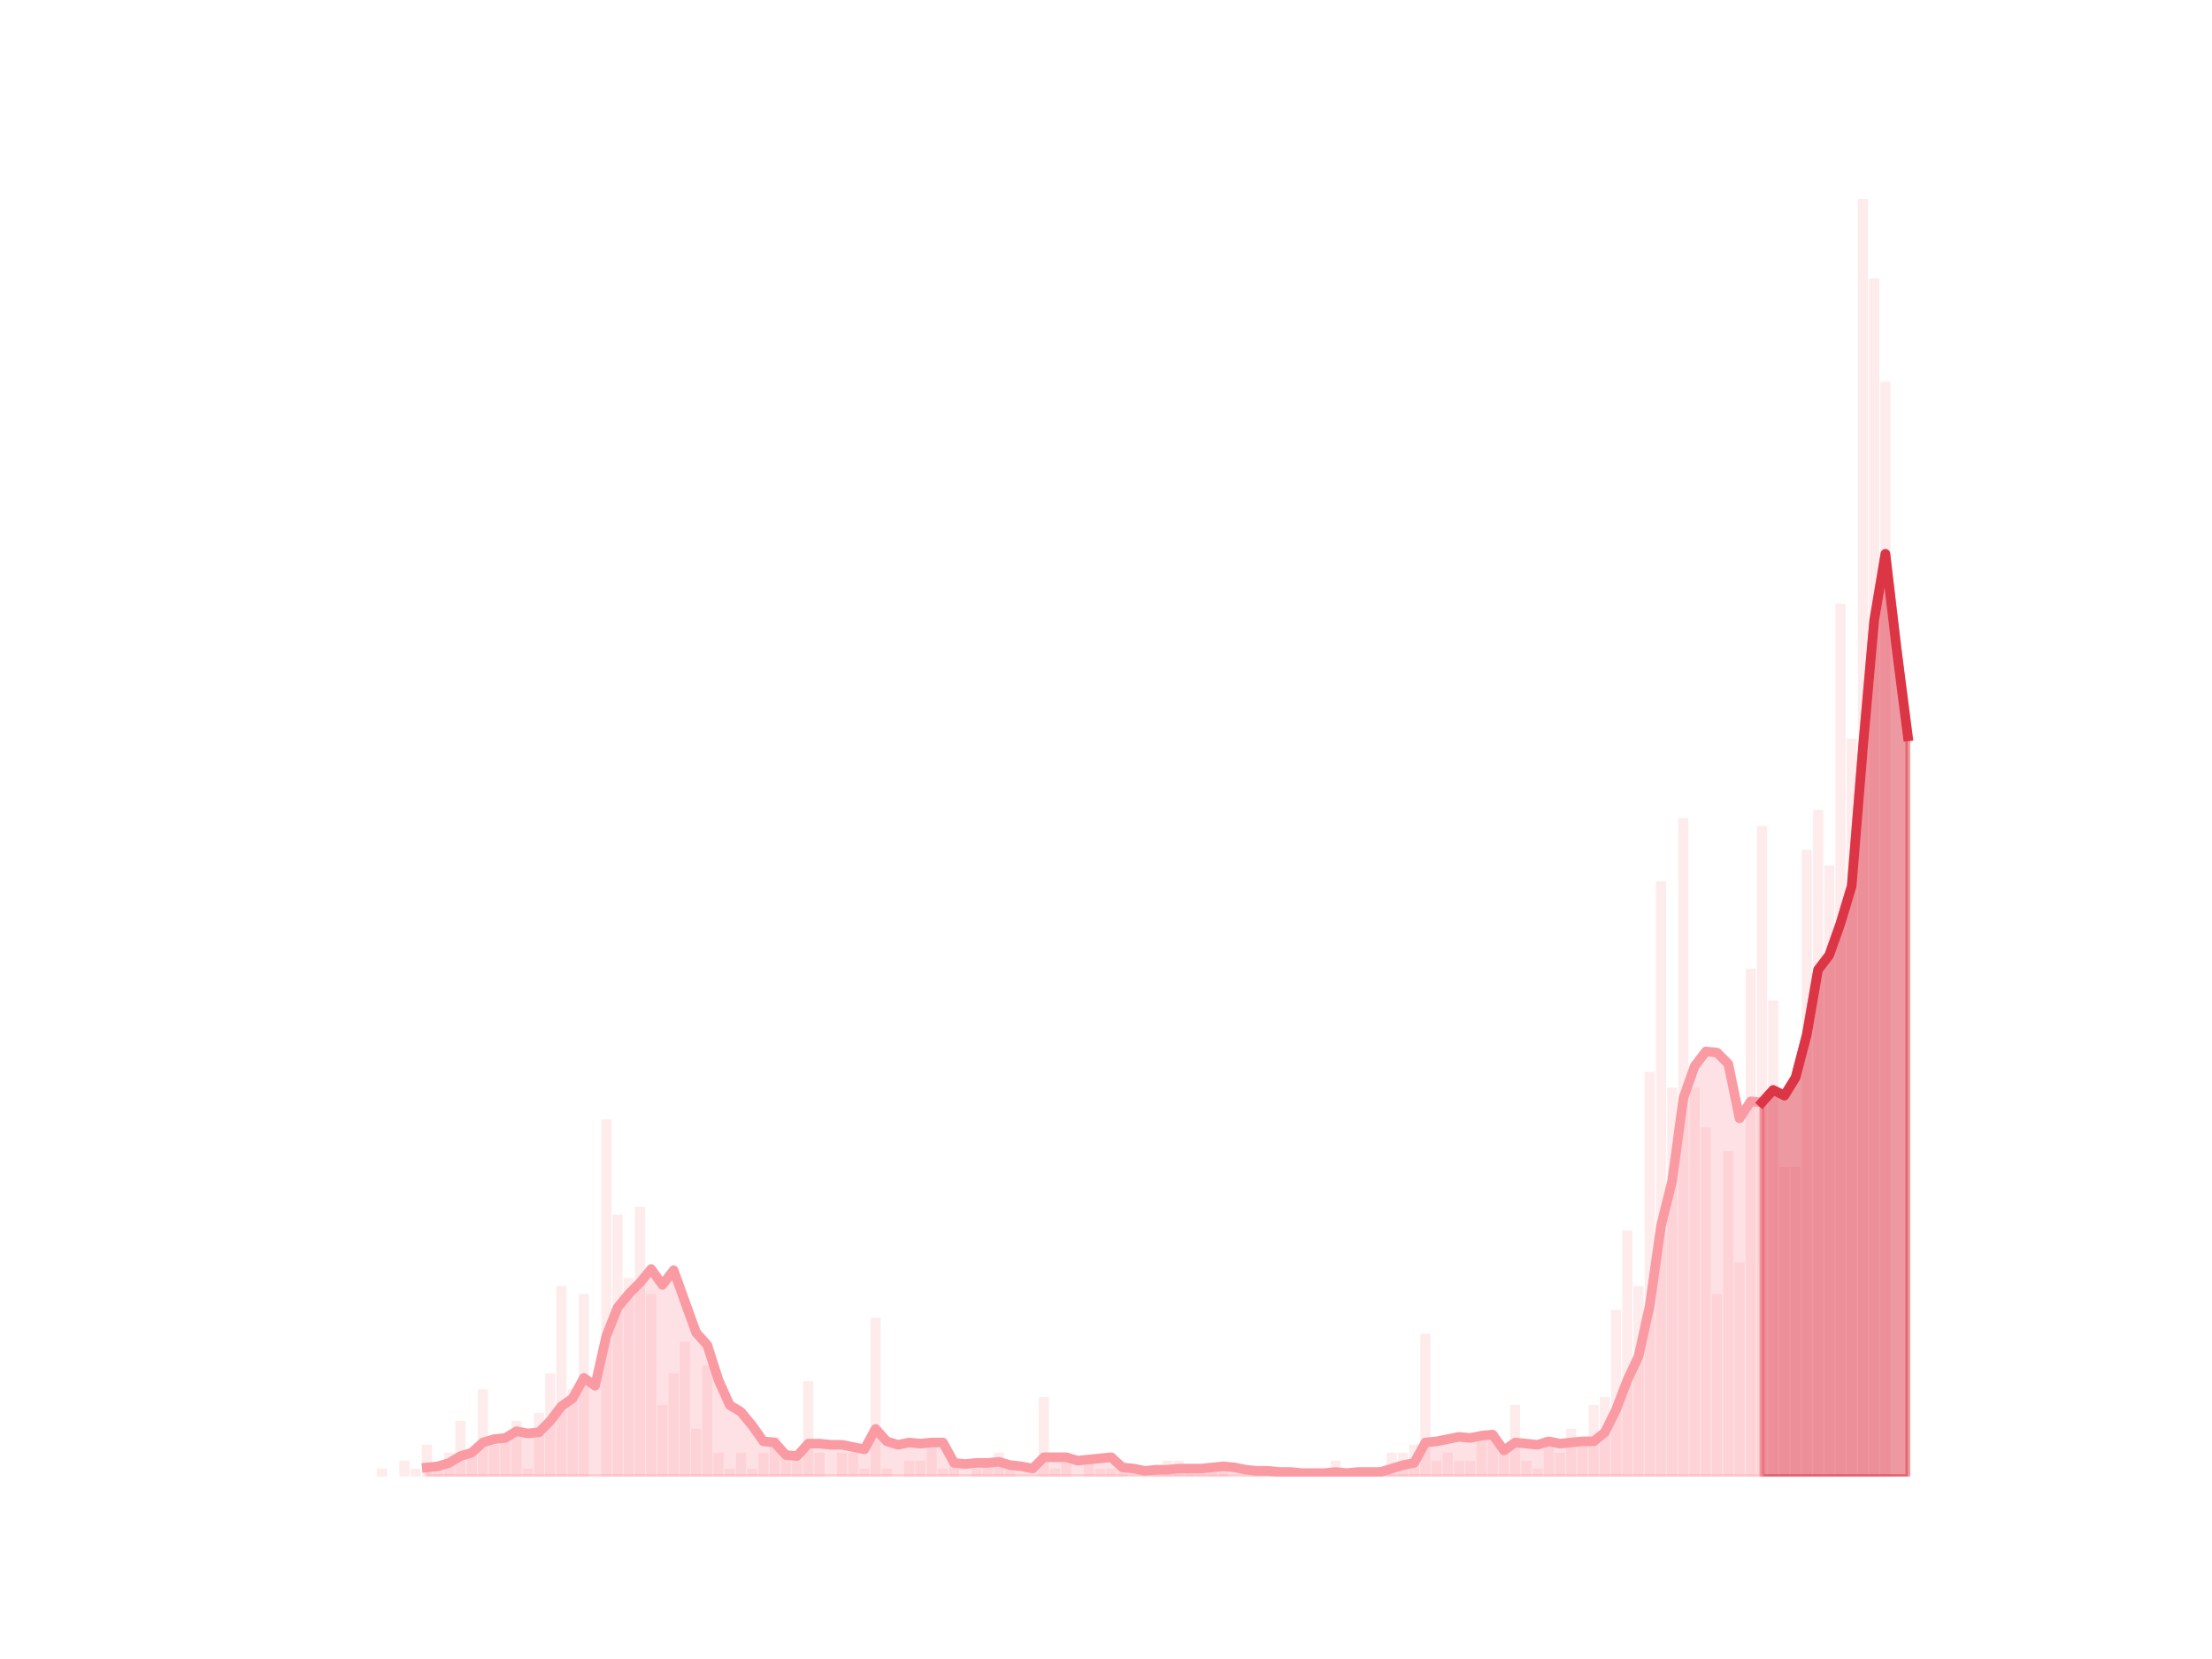 <?xml version="1.0" encoding="utf-8" standalone="no"?>
<!DOCTYPE svg PUBLIC "-//W3C//DTD SVG 1.1//EN"
  "http://www.w3.org/Graphics/SVG/1.1/DTD/svg11.dtd">
<svg height="345.6pt" version="1.1" viewBox="0 0 460.8 345.6" width="460.8pt" xmlns="http://www.w3.org/2000/svg" xmlns:xlink="http://www.w3.org/1999/xlink">
 <defs>
  <style type="text/css">*{stroke-linecap:butt;stroke-linejoin:round;}</style>
 </defs>
 <g id="figure_1">
  <g id="patch_1">
   <path d="M 0 345.6 
L 460.8 345.6 
L 460.8 0 
L 0 0 
z
" style="fill:none;"/>
  </g>
  <g id="axes_1">
   <g id="patch_2">
    <path clip-path="url(#pac0fb1676e)" d="M 73.833 307.584 
L 75.936 307.584 
L 75.936 307.584 
L 73.833 307.584 
z
" style="fill:#fa9ba4;opacity:0.2;"/>
   </g>
   <g id="patch_3">
    <path clip-path="url(#pac0fb1676e)" d="M 76.17 307.584 
L 78.274 307.584 
L 78.274 307.584 
L 76.17 307.584 
z
" style="fill:#fa9ba4;opacity:0.2;"/>
   </g>
   <g id="patch_4">
    <path clip-path="url(#pac0fb1676e)" d="M 78.507 307.584 
L 80.611 307.584 
L 80.611 305.931 
L 78.507 305.931 
z
" style="fill:#fa9ba4;opacity:0.2;"/>
   </g>
   <g id="patch_5">
    <path clip-path="url(#pac0fb1676e)" d="M 80.845 307.584 
L 82.948 307.584 
L 82.948 307.584 
L 80.845 307.584 
z
" style="fill:#fa9ba4;opacity:0.2;"/>
   </g>
   <g id="patch_6">
    <path clip-path="url(#pac0fb1676e)" d="M 83.182 307.584 
L 85.286 307.584 
L 85.286 304.278 
L 83.182 304.278 
z
" style="fill:#fa9ba4;opacity:0.2;"/>
   </g>
   <g id="patch_7">
    <path clip-path="url(#pac0fb1676e)" d="M 85.519 307.584 
L 87.623 307.584 
L 87.623 305.931 
L 85.519 305.931 
z
" style="fill:#fa9ba4;opacity:0.2;"/>
   </g>
   <g id="patch_8">
    <path clip-path="url(#pac0fb1676e)" d="M 87.857 307.584 
L 89.96 307.584 
L 89.96 300.973 
L 87.857 300.973 
z
" style="fill:#fa9ba4;opacity:0.2;"/>
   </g>
   <g id="patch_9">
    <path clip-path="url(#pac0fb1676e)" d="M 90.194 307.584 
L 92.298 307.584 
L 92.298 305.931 
L 90.194 305.931 
z
" style="fill:#fa9ba4;opacity:0.2;"/>
   </g>
   <g id="patch_10">
    <path clip-path="url(#pac0fb1676e)" d="M 92.531 307.584 
L 94.635 307.584 
L 94.635 302.625 
L 92.531 302.625 
z
" style="fill:#fa9ba4;opacity:0.2;"/>
   </g>
   <g id="patch_11">
    <path clip-path="url(#pac0fb1676e)" d="M 94.869 307.584 
L 96.972 307.584 
L 96.972 296.014 
L 94.869 296.014 
z
" style="fill:#fa9ba4;opacity:0.2;"/>
   </g>
   <g id="patch_12">
    <path clip-path="url(#pac0fb1676e)" d="M 97.206 307.584 
L 99.31 307.584 
L 99.31 302.625 
L 97.206 302.625 
z
" style="fill:#fa9ba4;opacity:0.2;"/>
   </g>
   <g id="patch_13">
    <path clip-path="url(#pac0fb1676e)" d="M 99.543 307.584 
L 101.647 307.584 
L 101.647 289.402 
L 99.543 289.402 
z
" style="fill:#fa9ba4;opacity:0.2;"/>
   </g>
   <g id="patch_14">
    <path clip-path="url(#pac0fb1676e)" d="M 101.881 307.584 
L 103.984 307.584 
L 103.984 300.973 
L 101.881 300.973 
z
" style="fill:#fa9ba4;opacity:0.2;"/>
   </g>
   <g id="patch_15">
    <path clip-path="url(#pac0fb1676e)" d="M 104.218 307.584 
L 106.322 307.584 
L 106.322 299.32 
L 104.218 299.32 
z
" style="fill:#fa9ba4;opacity:0.2;"/>
   </g>
   <g id="patch_16">
    <path clip-path="url(#pac0fb1676e)" d="M 106.555 307.584 
L 108.659 307.584 
L 108.659 296.014 
L 106.555 296.014 
z
" style="fill:#fa9ba4;opacity:0.2;"/>
   </g>
   <g id="patch_17">
    <path clip-path="url(#pac0fb1676e)" d="M 108.893 307.584 
L 110.996 307.584 
L 110.996 305.931 
L 108.893 305.931 
z
" style="fill:#fa9ba4;opacity:0.2;"/>
   </g>
   <g id="patch_18">
    <path clip-path="url(#pac0fb1676e)" d="M 111.23 307.584 
L 113.334 307.584 
L 113.334 294.361 
L 111.23 294.361 
z
" style="fill:#fa9ba4;opacity:0.2;"/>
   </g>
   <g id="patch_19">
    <path clip-path="url(#pac0fb1676e)" d="M 113.567 307.584 
L 115.671 307.584 
L 115.671 286.097 
L 113.567 286.097 
z
" style="fill:#fa9ba4;opacity:0.2;"/>
   </g>
   <g id="patch_20">
    <path clip-path="url(#pac0fb1676e)" d="M 115.905 307.584 
L 118.008 307.584 
L 118.008 267.915 
L 115.905 267.915 
z
" style="fill:#fa9ba4;opacity:0.2;"/>
   </g>
   <g id="patch_21">
    <path clip-path="url(#pac0fb1676e)" d="M 118.242 307.584 
L 120.346 307.584 
L 120.346 289.402 
L 118.242 289.402 
z
" style="fill:#fa9ba4;opacity:0.2;"/>
   </g>
   <g id="patch_22">
    <path clip-path="url(#pac0fb1676e)" d="M 120.579 307.584 
L 122.683 307.584 
L 122.683 269.568 
L 120.579 269.568 
z
" style="fill:#fa9ba4;opacity:0.2;"/>
   </g>
   <g id="patch_23">
    <path clip-path="url(#pac0fb1676e)" d="M 122.917 307.584 
L 125.02 307.584 
L 125.02 307.584 
L 122.917 307.584 
z
" style="fill:#fa9ba4;opacity:0.2;"/>
   </g>
   <g id="patch_24">
    <path clip-path="url(#pac0fb1676e)" d="M 125.254 307.584 
L 127.357 307.584 
L 127.357 233.205 
L 125.254 233.205 
z
" style="fill:#fa9ba4;opacity:0.2;"/>
   </g>
   <g id="patch_25">
    <path clip-path="url(#pac0fb1676e)" d="M 127.591 307.584 
L 129.695 307.584 
L 129.695 253.039 
L 127.591 253.039 
z
" style="fill:#fa9ba4;opacity:0.2;"/>
   </g>
   <g id="patch_26">
    <path clip-path="url(#pac0fb1676e)" d="M 129.929 307.584 
L 132.032 307.584 
L 132.032 266.262 
L 129.929 266.262 
z
" style="fill:#fa9ba4;opacity:0.2;"/>
   </g>
   <g id="patch_27">
    <path clip-path="url(#pac0fb1676e)" d="M 132.266 307.584 
L 134.369 307.584 
L 134.369 251.386 
L 132.266 251.386 
z
" style="fill:#fa9ba4;opacity:0.2;"/>
   </g>
   <g id="patch_28">
    <path clip-path="url(#pac0fb1676e)" d="M 134.603 307.584 
L 136.707 307.584 
L 136.707 269.568 
L 134.603 269.568 
z
" style="fill:#fa9ba4;opacity:0.2;"/>
   </g>
   <g id="patch_29">
    <path clip-path="url(#pac0fb1676e)" d="M 136.941 307.584 
L 139.044 307.584 
L 139.044 292.708 
L 136.941 292.708 
z
" style="fill:#fa9ba4;opacity:0.2;"/>
   </g>
   <g id="patch_30">
    <path clip-path="url(#pac0fb1676e)" d="M 139.278 307.584 
L 141.381 307.584 
L 141.381 286.097 
L 139.278 286.097 
z
" style="fill:#fa9ba4;opacity:0.2;"/>
   </g>
   <g id="patch_31">
    <path clip-path="url(#pac0fb1676e)" d="M 141.615 307.584 
L 143.719 307.584 
L 143.719 279.485 
L 141.615 279.485 
z
" style="fill:#fa9ba4;opacity:0.2;"/>
   </g>
   <g id="patch_32">
    <path clip-path="url(#pac0fb1676e)" d="M 143.952 307.584 
L 146.056 307.584 
L 146.056 297.667 
L 143.952 297.667 
z
" style="fill:#fa9ba4;opacity:0.2;"/>
   </g>
   <g id="patch_33">
    <path clip-path="url(#pac0fb1676e)" d="M 146.29 307.584 
L 148.393 307.584 
L 148.393 284.444 
L 146.29 284.444 
z
" style="fill:#fa9ba4;opacity:0.2;"/>
   </g>
   <g id="patch_34">
    <path clip-path="url(#pac0fb1676e)" d="M 148.627 307.584 
L 150.731 307.584 
L 150.731 302.625 
L 148.627 302.625 
z
" style="fill:#fa9ba4;opacity:0.2;"/>
   </g>
   <g id="patch_35">
    <path clip-path="url(#pac0fb1676e)" d="M 150.964 307.584 
L 153.068 307.584 
L 153.068 305.931 
L 150.964 305.931 
z
" style="fill:#fa9ba4;opacity:0.2;"/>
   </g>
   <g id="patch_36">
    <path clip-path="url(#pac0fb1676e)" d="M 153.302 307.584 
L 155.405 307.584 
L 155.405 302.625 
L 153.302 302.625 
z
" style="fill:#fa9ba4;opacity:0.2;"/>
   </g>
   <g id="patch_37">
    <path clip-path="url(#pac0fb1676e)" d="M 155.639 307.584 
L 157.743 307.584 
L 157.743 305.931 
L 155.639 305.931 
z
" style="fill:#fa9ba4;opacity:0.2;"/>
   </g>
   <g id="patch_38">
    <path clip-path="url(#pac0fb1676e)" d="M 157.976 307.584 
L 160.08 307.584 
L 160.08 302.625 
L 157.976 302.625 
z
" style="fill:#fa9ba4;opacity:0.2;"/>
   </g>
   <g id="patch_39">
    <path clip-path="url(#pac0fb1676e)" d="M 160.314 307.584 
L 162.417 307.584 
L 162.417 299.32 
L 160.314 299.32 
z
" style="fill:#fa9ba4;opacity:0.2;"/>
   </g>
   <g id="patch_40">
    <path clip-path="url(#pac0fb1676e)" d="M 162.651 307.584 
L 164.755 307.584 
L 164.755 302.625 
L 162.651 302.625 
z
" style="fill:#fa9ba4;opacity:0.2;"/>
   </g>
   <g id="patch_41">
    <path clip-path="url(#pac0fb1676e)" d="M 164.988 307.584 
L 167.092 307.584 
L 167.092 304.278 
L 164.988 304.278 
z
" style="fill:#fa9ba4;opacity:0.2;"/>
   </g>
   <g id="patch_42">
    <path clip-path="url(#pac0fb1676e)" d="M 167.326 307.584 
L 169.429 307.584 
L 169.429 287.75 
L 167.326 287.75 
z
" style="fill:#fa9ba4;opacity:0.2;"/>
   </g>
   <g id="patch_43">
    <path clip-path="url(#pac0fb1676e)" d="M 169.663 307.584 
L 171.767 307.584 
L 171.767 302.625 
L 169.663 302.625 
z
" style="fill:#fa9ba4;opacity:0.2;"/>
   </g>
   <g id="patch_44">
    <path clip-path="url(#pac0fb1676e)" d="M 172 307.584 
L 174.104 307.584 
L 174.104 307.584 
L 172 307.584 
z
" style="fill:#fa9ba4;opacity:0.2;"/>
   </g>
   <g id="patch_45">
    <path clip-path="url(#pac0fb1676e)" d="M 174.338 307.584 
L 176.441 307.584 
L 176.441 302.625 
L 174.338 302.625 
z
" style="fill:#fa9ba4;opacity:0.2;"/>
   </g>
   <g id="patch_46">
    <path clip-path="url(#pac0fb1676e)" d="M 176.675 307.584 
L 178.779 307.584 
L 178.779 302.625 
L 176.675 302.625 
z
" style="fill:#fa9ba4;opacity:0.2;"/>
   </g>
   <g id="patch_47">
    <path clip-path="url(#pac0fb1676e)" d="M 179.012 307.584 
L 181.116 307.584 
L 181.116 305.931 
L 179.012 305.931 
z
" style="fill:#fa9ba4;opacity:0.2;"/>
   </g>
   <g id="patch_48">
    <path clip-path="url(#pac0fb1676e)" d="M 181.35 307.584 
L 183.453 307.584 
L 183.453 274.527 
L 181.35 274.527 
z
" style="fill:#fa9ba4;opacity:0.2;"/>
   </g>
   <g id="patch_49">
    <path clip-path="url(#pac0fb1676e)" d="M 183.687 307.584 
L 185.791 307.584 
L 185.791 305.931 
L 183.687 305.931 
z
" style="fill:#fa9ba4;opacity:0.2;"/>
   </g>
   <g id="patch_50">
    <path clip-path="url(#pac0fb1676e)" d="M 186.024 307.584 
L 188.128 307.584 
L 188.128 307.584 
L 186.024 307.584 
z
" style="fill:#fa9ba4;opacity:0.2;"/>
   </g>
   <g id="patch_51">
    <path clip-path="url(#pac0fb1676e)" d="M 188.362 307.584 
L 190.465 307.584 
L 190.465 304.278 
L 188.362 304.278 
z
" style="fill:#fa9ba4;opacity:0.2;"/>
   </g>
   <g id="patch_52">
    <path clip-path="url(#pac0fb1676e)" d="M 190.699 307.584 
L 192.803 307.584 
L 192.803 304.278 
L 190.699 304.278 
z
" style="fill:#fa9ba4;opacity:0.2;"/>
   </g>
   <g id="patch_53">
    <path clip-path="url(#pac0fb1676e)" d="M 193.036 307.584 
L 195.14 307.584 
L 195.14 300.973 
L 193.036 300.973 
z
" style="fill:#fa9ba4;opacity:0.2;"/>
   </g>
   <g id="patch_54">
    <path clip-path="url(#pac0fb1676e)" d="M 195.374 307.584 
L 197.477 307.584 
L 197.477 305.931 
L 195.374 305.931 
z
" style="fill:#fa9ba4;opacity:0.2;"/>
   </g>
   <g id="patch_55">
    <path clip-path="url(#pac0fb1676e)" d="M 197.711 307.584 
L 199.815 307.584 
L 199.815 304.278 
L 197.711 304.278 
z
" style="fill:#fa9ba4;opacity:0.2;"/>
   </g>
   <g id="patch_56">
    <path clip-path="url(#pac0fb1676e)" d="M 200.048 307.584 
L 202.152 307.584 
L 202.152 307.584 
L 200.048 307.584 
z
" style="fill:#fa9ba4;opacity:0.2;"/>
   </g>
   <g id="patch_57">
    <path clip-path="url(#pac0fb1676e)" d="M 202.386 307.584 
L 204.489 307.584 
L 204.489 305.931 
L 202.386 305.931 
z
" style="fill:#fa9ba4;opacity:0.2;"/>
   </g>
   <g id="patch_58">
    <path clip-path="url(#pac0fb1676e)" d="M 204.723 307.584 
L 206.827 307.584 
L 206.827 304.278 
L 204.723 304.278 
z
" style="fill:#fa9ba4;opacity:0.2;"/>
   </g>
   <g id="patch_59">
    <path clip-path="url(#pac0fb1676e)" d="M 207.06 307.584 
L 209.164 307.584 
L 209.164 302.625 
L 207.06 302.625 
z
" style="fill:#fa9ba4;opacity:0.2;"/>
   </g>
   <g id="patch_60">
    <path clip-path="url(#pac0fb1676e)" d="M 209.398 307.584 
L 211.501 307.584 
L 211.501 305.931 
L 209.398 305.931 
z
" style="fill:#fa9ba4;opacity:0.2;"/>
   </g>
   <g id="patch_61">
    <path clip-path="url(#pac0fb1676e)" d="M 211.735 307.584 
L 213.839 307.584 
L 213.839 307.584 
L 211.735 307.584 
z
" style="fill:#fa9ba4;opacity:0.2;"/>
   </g>
   <g id="patch_62">
    <path clip-path="url(#pac0fb1676e)" d="M 214.072 307.584 
L 216.176 307.584 
L 216.176 307.584 
L 214.072 307.584 
z
" style="fill:#fa9ba4;opacity:0.2;"/>
   </g>
   <g id="patch_63">
    <path clip-path="url(#pac0fb1676e)" d="M 216.41 307.584 
L 218.513 307.584 
L 218.513 291.055 
L 216.41 291.055 
z
" style="fill:#fa9ba4;opacity:0.2;"/>
   </g>
   <g id="patch_64">
    <path clip-path="url(#pac0fb1676e)" d="M 218.747 307.584 
L 220.851 307.584 
L 220.851 305.931 
L 218.747 305.931 
z
" style="fill:#fa9ba4;opacity:0.2;"/>
   </g>
   <g id="patch_65">
    <path clip-path="url(#pac0fb1676e)" d="M 221.084 307.584 
L 223.188 307.584 
L 223.188 304.278 
L 221.084 304.278 
z
" style="fill:#fa9ba4;opacity:0.2;"/>
   </g>
   <g id="patch_66">
    <path clip-path="url(#pac0fb1676e)" d="M 223.422 307.584 
L 225.525 307.584 
L 225.525 307.584 
L 223.422 307.584 
z
" style="fill:#fa9ba4;opacity:0.2;"/>
   </g>
   <g id="patch_67">
    <path clip-path="url(#pac0fb1676e)" d="M 225.759 307.584 
L 227.862 307.584 
L 227.862 304.278 
L 225.759 304.278 
z
" style="fill:#fa9ba4;opacity:0.2;"/>
   </g>
   <g id="patch_68">
    <path clip-path="url(#pac0fb1676e)" d="M 228.096 307.584 
L 230.2 307.584 
L 230.2 305.931 
L 228.096 305.931 
z
" style="fill:#fa9ba4;opacity:0.2;"/>
   </g>
   <g id="patch_69">
    <path clip-path="url(#pac0fb1676e)" d="M 230.434 307.584 
L 232.537 307.584 
L 232.537 305.931 
L 230.434 305.931 
z
" style="fill:#fa9ba4;opacity:0.2;"/>
   </g>
   <g id="patch_70">
    <path clip-path="url(#pac0fb1676e)" d="M 232.771 307.584 
L 234.874 307.584 
L 234.874 305.931 
L 232.771 305.931 
z
" style="fill:#fa9ba4;opacity:0.2;"/>
   </g>
   <g id="patch_71">
    <path clip-path="url(#pac0fb1676e)" d="M 235.108 307.584 
L 237.212 307.584 
L 237.212 307.584 
L 235.108 307.584 
z
" style="fill:#fa9ba4;opacity:0.2;"/>
   </g>
   <g id="patch_72">
    <path clip-path="url(#pac0fb1676e)" d="M 237.446 307.584 
L 239.549 307.584 
L 239.549 307.584 
L 237.446 307.584 
z
" style="fill:#fa9ba4;opacity:0.2;"/>
   </g>
   <g id="patch_73">
    <path clip-path="url(#pac0fb1676e)" d="M 239.783 307.584 
L 241.886 307.584 
L 241.886 305.931 
L 239.783 305.931 
z
" style="fill:#fa9ba4;opacity:0.2;"/>
   </g>
   <g id="patch_74">
    <path clip-path="url(#pac0fb1676e)" d="M 242.12 307.584 
L 244.224 307.584 
L 244.224 304.278 
L 242.12 304.278 
z
" style="fill:#fa9ba4;opacity:0.2;"/>
   </g>
   <g id="patch_75">
    <path clip-path="url(#pac0fb1676e)" d="M 244.458 307.584 
L 246.561 307.584 
L 246.561 304.278 
L 244.458 304.278 
z
" style="fill:#fa9ba4;opacity:0.2;"/>
   </g>
   <g id="patch_76">
    <path clip-path="url(#pac0fb1676e)" d="M 246.795 307.584 
L 248.898 307.584 
L 248.898 305.931 
L 246.795 305.931 
z
" style="fill:#fa9ba4;opacity:0.2;"/>
   </g>
   <g id="patch_77">
    <path clip-path="url(#pac0fb1676e)" d="M 249.132 307.584 
L 251.236 307.584 
L 251.236 305.931 
L 249.132 305.931 
z
" style="fill:#fa9ba4;opacity:0.2;"/>
   </g>
   <g id="patch_78">
    <path clip-path="url(#pac0fb1676e)" d="M 251.469 307.584 
L 253.573 307.584 
L 253.573 305.931 
L 251.469 305.931 
z
" style="fill:#fa9ba4;opacity:0.2;"/>
   </g>
   <g id="patch_79">
    <path clip-path="url(#pac0fb1676e)" d="M 253.807 307.584 
L 255.91 307.584 
L 255.91 305.931 
L 253.807 305.931 
z
" style="fill:#fa9ba4;opacity:0.2;"/>
   </g>
   <g id="patch_80">
    <path clip-path="url(#pac0fb1676e)" d="M 256.144 307.584 
L 258.248 307.584 
L 258.248 307.584 
L 256.144 307.584 
z
" style="fill:#fa9ba4;opacity:0.2;"/>
   </g>
   <g id="patch_81">
    <path clip-path="url(#pac0fb1676e)" d="M 258.481 307.584 
L 260.585 307.584 
L 260.585 307.584 
L 258.481 307.584 
z
" style="fill:#fa9ba4;opacity:0.2;"/>
   </g>
   <g id="patch_82">
    <path clip-path="url(#pac0fb1676e)" d="M 260.819 307.584 
L 262.922 307.584 
L 262.922 305.931 
L 260.819 305.931 
z
" style="fill:#fa9ba4;opacity:0.2;"/>
   </g>
   <g id="patch_83">
    <path clip-path="url(#pac0fb1676e)" d="M 263.156 307.584 
L 265.26 307.584 
L 265.26 305.931 
L 263.156 305.931 
z
" style="fill:#fa9ba4;opacity:0.2;"/>
   </g>
   <g id="patch_84">
    <path clip-path="url(#pac0fb1676e)" d="M 265.493 307.584 
L 267.597 307.584 
L 267.597 307.584 
L 265.493 307.584 
z
" style="fill:#fa9ba4;opacity:0.2;"/>
   </g>
   <g id="patch_85">
    <path clip-path="url(#pac0fb1676e)" d="M 267.831 307.584 
L 269.934 307.584 
L 269.934 305.931 
L 267.831 305.931 
z
" style="fill:#fa9ba4;opacity:0.2;"/>
   </g>
   <g id="patch_86">
    <path clip-path="url(#pac0fb1676e)" d="M 270.168 307.584 
L 272.272 307.584 
L 272.272 307.584 
L 270.168 307.584 
z
" style="fill:#fa9ba4;opacity:0.2;"/>
   </g>
   <g id="patch_87">
    <path clip-path="url(#pac0fb1676e)" d="M 272.505 307.584 
L 274.609 307.584 
L 274.609 307.584 
L 272.505 307.584 
z
" style="fill:#fa9ba4;opacity:0.2;"/>
   </g>
   <g id="patch_88">
    <path clip-path="url(#pac0fb1676e)" d="M 274.843 307.584 
L 276.946 307.584 
L 276.946 307.584 
L 274.843 307.584 
z
" style="fill:#fa9ba4;opacity:0.2;"/>
   </g>
   <g id="patch_89">
    <path clip-path="url(#pac0fb1676e)" d="M 277.18 307.584 
L 279.284 307.584 
L 279.284 304.278 
L 277.18 304.278 
z
" style="fill:#fa9ba4;opacity:0.2;"/>
   </g>
   <g id="patch_90">
    <path clip-path="url(#pac0fb1676e)" d="M 279.517 307.584 
L 281.621 307.584 
L 281.621 307.584 
L 279.517 307.584 
z
" style="fill:#fa9ba4;opacity:0.2;"/>
   </g>
   <g id="patch_91">
    <path clip-path="url(#pac0fb1676e)" d="M 281.855 307.584 
L 283.958 307.584 
L 283.958 305.931 
L 281.855 305.931 
z
" style="fill:#fa9ba4;opacity:0.2;"/>
   </g>
   <g id="patch_92">
    <path clip-path="url(#pac0fb1676e)" d="M 284.192 307.584 
L 286.296 307.584 
L 286.296 305.931 
L 284.192 305.931 
z
" style="fill:#fa9ba4;opacity:0.2;"/>
   </g>
   <g id="patch_93">
    <path clip-path="url(#pac0fb1676e)" d="M 286.529 307.584 
L 288.633 307.584 
L 288.633 307.584 
L 286.529 307.584 
z
" style="fill:#fa9ba4;opacity:0.2;"/>
   </g>
   <g id="patch_94">
    <path clip-path="url(#pac0fb1676e)" d="M 288.867 307.584 
L 290.97 307.584 
L 290.97 302.625 
L 288.867 302.625 
z
" style="fill:#fa9ba4;opacity:0.2;"/>
   </g>
   <g id="patch_95">
    <path clip-path="url(#pac0fb1676e)" d="M 291.204 307.584 
L 293.308 307.584 
L 293.308 302.625 
L 291.204 302.625 
z
" style="fill:#fa9ba4;opacity:0.2;"/>
   </g>
   <g id="patch_96">
    <path clip-path="url(#pac0fb1676e)" d="M 293.541 307.584 
L 295.645 307.584 
L 295.645 300.973 
L 293.541 300.973 
z
" style="fill:#fa9ba4;opacity:0.2;"/>
   </g>
   <g id="patch_97">
    <path clip-path="url(#pac0fb1676e)" d="M 295.879 307.584 
L 297.982 307.584 
L 297.982 277.832 
L 295.879 277.832 
z
" style="fill:#fa9ba4;opacity:0.2;"/>
   </g>
   <g id="patch_98">
    <path clip-path="url(#pac0fb1676e)" d="M 298.216 307.584 
L 300.32 307.584 
L 300.32 304.278 
L 298.216 304.278 
z
" style="fill:#fa9ba4;opacity:0.2;"/>
   </g>
   <g id="patch_99">
    <path clip-path="url(#pac0fb1676e)" d="M 300.553 307.584 
L 302.657 307.584 
L 302.657 302.625 
L 300.553 302.625 
z
" style="fill:#fa9ba4;opacity:0.2;"/>
   </g>
   <g id="patch_100">
    <path clip-path="url(#pac0fb1676e)" d="M 302.891 307.584 
L 304.994 307.584 
L 304.994 304.278 
L 302.891 304.278 
z
" style="fill:#fa9ba4;opacity:0.2;"/>
   </g>
   <g id="patch_101">
    <path clip-path="url(#pac0fb1676e)" d="M 305.228 307.584 
L 307.332 307.584 
L 307.332 304.278 
L 305.228 304.278 
z
" style="fill:#fa9ba4;opacity:0.2;"/>
   </g>
   <g id="patch_102">
    <path clip-path="url(#pac0fb1676e)" d="M 307.565 307.584 
L 309.669 307.584 
L 309.669 299.32 
L 307.565 299.32 
z
" style="fill:#fa9ba4;opacity:0.2;"/>
   </g>
   <g id="patch_103">
    <path clip-path="url(#pac0fb1676e)" d="M 309.903 307.584 
L 312.006 307.584 
L 312.006 299.32 
L 309.903 299.32 
z
" style="fill:#fa9ba4;opacity:0.2;"/>
   </g>
   <g id="patch_104">
    <path clip-path="url(#pac0fb1676e)" d="M 312.24 307.584 
L 314.344 307.584 
L 314.344 300.973 
L 312.24 300.973 
z
" style="fill:#fa9ba4;opacity:0.2;"/>
   </g>
   <g id="patch_105">
    <path clip-path="url(#pac0fb1676e)" d="M 314.577 307.584 
L 316.681 307.584 
L 316.681 292.708 
L 314.577 292.708 
z
" style="fill:#fa9ba4;opacity:0.2;"/>
   </g>
   <g id="patch_106">
    <path clip-path="url(#pac0fb1676e)" d="M 316.915 307.584 
L 319.018 307.584 
L 319.018 304.278 
L 316.915 304.278 
z
" style="fill:#fa9ba4;opacity:0.2;"/>
   </g>
   <g id="patch_107">
    <path clip-path="url(#pac0fb1676e)" d="M 319.252 307.584 
L 321.356 307.584 
L 321.356 305.931 
L 319.252 305.931 
z
" style="fill:#fa9ba4;opacity:0.2;"/>
   </g>
   <g id="patch_108">
    <path clip-path="url(#pac0fb1676e)" d="M 321.589 307.584 
L 323.693 307.584 
L 323.693 299.32 
L 321.589 299.32 
z
" style="fill:#fa9ba4;opacity:0.2;"/>
   </g>
   <g id="patch_109">
    <path clip-path="url(#pac0fb1676e)" d="M 323.927 307.584 
L 326.03 307.584 
L 326.03 302.625 
L 323.927 302.625 
z
" style="fill:#fa9ba4;opacity:0.2;"/>
   </g>
   <g id="patch_110">
    <path clip-path="url(#pac0fb1676e)" d="M 326.264 307.584 
L 328.368 307.584 
L 328.368 297.667 
L 326.264 297.667 
z
" style="fill:#fa9ba4;opacity:0.2;"/>
   </g>
   <g id="patch_111">
    <path clip-path="url(#pac0fb1676e)" d="M 328.601 307.584 
L 330.705 307.584 
L 330.705 299.32 
L 328.601 299.32 
z
" style="fill:#fa9ba4;opacity:0.2;"/>
   </g>
   <g id="patch_112">
    <path clip-path="url(#pac0fb1676e)" d="M 330.939 307.584 
L 333.042 307.584 
L 333.042 292.708 
L 330.939 292.708 
z
" style="fill:#fa9ba4;opacity:0.2;"/>
   </g>
   <g id="patch_113">
    <path clip-path="url(#pac0fb1676e)" d="M 333.276 307.584 
L 335.379 307.584 
L 335.379 291.055 
L 333.276 291.055 
z
" style="fill:#fa9ba4;opacity:0.2;"/>
   </g>
   <g id="patch_114">
    <path clip-path="url(#pac0fb1676e)" d="M 335.613 307.584 
L 337.717 307.584 
L 337.717 272.874 
L 335.613 272.874 
z
" style="fill:#fa9ba4;opacity:0.2;"/>
   </g>
   <g id="patch_115">
    <path clip-path="url(#pac0fb1676e)" d="M 337.951 307.584 
L 340.054 307.584 
L 340.054 256.345 
L 337.951 256.345 
z
" style="fill:#fa9ba4;opacity:0.2;"/>
   </g>
   <g id="patch_116">
    <path clip-path="url(#pac0fb1676e)" d="M 340.288 307.584 
L 342.391 307.584 
L 342.391 267.915 
L 340.288 267.915 
z
" style="fill:#fa9ba4;opacity:0.2;"/>
   </g>
   <g id="patch_117">
    <path clip-path="url(#pac0fb1676e)" d="M 342.625 307.584 
L 344.729 307.584 
L 344.729 223.288 
L 342.625 223.288 
z
" style="fill:#fa9ba4;opacity:0.2;"/>
   </g>
   <g id="patch_118">
    <path clip-path="url(#pac0fb1676e)" d="M 344.963 307.584 
L 347.066 307.584 
L 347.066 183.619 
L 344.963 183.619 
z
" style="fill:#fa9ba4;opacity:0.2;"/>
   </g>
   <g id="patch_119">
    <path clip-path="url(#pac0fb1676e)" d="M 347.3 307.584 
L 349.403 307.584 
L 349.403 226.593 
L 347.3 226.593 
z
" style="fill:#fa9ba4;opacity:0.2;"/>
   </g>
   <g id="patch_120">
    <path clip-path="url(#pac0fb1676e)" d="M 349.637 307.584 
L 351.741 307.584 
L 351.741 170.396 
L 349.637 170.396 
z
" style="fill:#fa9ba4;opacity:0.2;"/>
   </g>
   <g id="patch_121">
    <path clip-path="url(#pac0fb1676e)" d="M 351.974 307.584 
L 354.078 307.584 
L 354.078 226.593 
L 351.974 226.593 
z
" style="fill:#fa9ba4;opacity:0.2;"/>
   </g>
   <g id="patch_122">
    <path clip-path="url(#pac0fb1676e)" d="M 354.312 307.584 
L 356.415 307.584 
L 356.415 234.858 
L 354.312 234.858 
z
" style="fill:#fa9ba4;opacity:0.2;"/>
   </g>
   <g id="patch_123">
    <path clip-path="url(#pac0fb1676e)" d="M 356.649 307.584 
L 358.753 307.584 
L 358.753 269.568 
L 356.649 269.568 
z
" style="fill:#fa9ba4;opacity:0.2;"/>
   </g>
   <g id="patch_124">
    <path clip-path="url(#pac0fb1676e)" d="M 358.986 307.584 
L 361.09 307.584 
L 361.09 239.816 
L 358.986 239.816 
z
" style="fill:#fa9ba4;opacity:0.2;"/>
   </g>
   <g id="patch_125">
    <path clip-path="url(#pac0fb1676e)" d="M 361.324 307.584 
L 363.427 307.584 
L 363.427 262.957 
L 361.324 262.957 
z
" style="fill:#fa9ba4;opacity:0.2;"/>
   </g>
   <g id="patch_126">
    <path clip-path="url(#pac0fb1676e)" d="M 363.661 307.584 
L 365.765 307.584 
L 365.765 201.8 
L 363.661 201.8 
z
" style="fill:#fa9ba4;opacity:0.2;"/>
   </g>
   <g id="patch_127">
    <path clip-path="url(#pac0fb1676e)" d="M 365.998 307.584 
L 368.102 307.584 
L 368.102 172.049 
L 365.998 172.049 
z
" style="fill:#fa9ba4;opacity:0.2;"/>
   </g>
   <g id="patch_128">
    <path clip-path="url(#pac0fb1676e)" d="M 368.336 307.584 
L 370.439 307.584 
L 370.439 208.412 
L 368.336 208.412 
z
" style="fill:#fa9ba4;opacity:0.2;"/>
   </g>
   <g id="patch_129">
    <path clip-path="url(#pac0fb1676e)" d="M 370.673 307.584 
L 372.777 307.584 
L 372.777 243.122 
L 370.673 243.122 
z
" style="fill:#fa9ba4;opacity:0.2;"/>
   </g>
   <g id="patch_130">
    <path clip-path="url(#pac0fb1676e)" d="M 373.01 307.584 
L 375.114 307.584 
L 375.114 243.122 
L 373.01 243.122 
z
" style="fill:#fa9ba4;opacity:0.2;"/>
   </g>
   <g id="patch_131">
    <path clip-path="url(#pac0fb1676e)" d="M 375.348 307.584 
L 377.451 307.584 
L 377.451 177.007 
L 375.348 177.007 
z
" style="fill:#fa9ba4;opacity:0.2;"/>
   </g>
   <g id="patch_132">
    <path clip-path="url(#pac0fb1676e)" d="M 377.685 307.584 
L 379.789 307.584 
L 379.789 168.743 
L 377.685 168.743 
z
" style="fill:#fa9ba4;opacity:0.2;"/>
   </g>
   <g id="patch_133">
    <path clip-path="url(#pac0fb1676e)" d="M 380.022 307.584 
L 382.126 307.584 
L 382.126 180.313 
L 380.022 180.313 
z
" style="fill:#fa9ba4;opacity:0.2;"/>
   </g>
   <g id="patch_134">
    <path clip-path="url(#pac0fb1676e)" d="M 382.36 307.584 
L 384.463 307.584 
L 384.463 125.768 
L 382.36 125.768 
z
" style="fill:#fa9ba4;opacity:0.2;"/>
   </g>
   <g id="patch_135">
    <path clip-path="url(#pac0fb1676e)" d="M 384.697 307.584 
L 386.801 307.584 
L 386.801 153.867 
L 384.697 153.867 
z
" style="fill:#fa9ba4;opacity:0.2;"/>
   </g>
   <g id="patch_136">
    <path clip-path="url(#pac0fb1676e)" d="M 387.034 307.584 
L 389.138 307.584 
L 389.138 41.472 
L 387.034 41.472 
z
" style="fill:#fa9ba4;opacity:0.2;"/>
   </g>
   <g id="patch_137">
    <path clip-path="url(#pac0fb1676e)" d="M 389.372 307.584 
L 391.475 307.584 
L 391.475 58.001 
L 389.372 58.001 
z
" style="fill:#fa9ba4;opacity:0.2;"/>
   </g>
   <g id="patch_138">
    <path clip-path="url(#pac0fb1676e)" d="M 391.709 307.584 
L 393.813 307.584 
L 393.813 79.488 
L 391.709 79.488 
z
" style="fill:#fa9ba4;opacity:0.2;"/>
   </g>
   <g id="patch_139">
    <path clip-path="url(#pac0fb1676e)" d="M 394.046 307.584 
L 396.15 307.584 
L 396.15 307.584 
L 394.046 307.584 
z
" style="fill:#fa9ba4;opacity:0.2;"/>
   </g>
   <g id="patch_140">
    <path clip-path="url(#pac0fb1676e)" d="M 396.384 307.584 
L 398.487 307.584 
L 398.487 307.584 
L 396.384 307.584 
z
" style="fill:#fa9ba4;opacity:0.2;"/>
   </g>
   <g id="matplotlib.axis_1"/>
   <g id="matplotlib.axis_2"/>
   <g id="PolyCollection_1">
    <defs>
     <path d="M 367.05 -115.937 
L 367.05 -38.016 
L 369.388 -38.016 
L 371.725 -38.016 
L 374.062 -38.016 
L 376.4 -38.016 
L 378.737 -38.016 
L 381.074 -38.016 
L 383.412 -38.016 
L 385.749 -38.016 
L 388.086 -38.016 
L 390.423 -38.016 
L 392.761 -38.016 
L 395.098 -38.016 
L 397.435 -38.016 
L 397.435 -192.205 
L 397.435 -192.205 
L 395.098 -210.387 
L 392.761 -230.221 
L 390.423 -216.29 
L 388.086 -189.844 
L 385.749 -161.037 
L 383.412 -153.245 
L 381.074 -146.633 
L 378.737 -143.564 
L 376.4 -130.104 
L 374.062 -121.132 
L 371.725 -117.354 
L 369.388 -118.534 
L 367.05 -115.937 
z
" id="m5c8dc04ded" style="stroke:#dc3545;stroke-opacity:0.5;"/>
    </defs>
    <g clip-path="url(#pac0fb1676e)">
     <use style="fill:#dc3545;fill-opacity:0.5;stroke:#dc3545;stroke-opacity:0.5;" x="0" xlink:href="#m5c8dc04ded" y="345.6"/>
    </g>
   </g>
   <g id="PolyCollection_2">
    <defs>
     <path d="M 88.908 -39.905 
L 88.908 -38.016 
L 91.246 -38.016 
L 93.583 -38.016 
L 95.92 -38.016 
L 98.258 -38.016 
L 100.595 -38.016 
L 102.932 -38.016 
L 105.27 -38.016 
L 107.607 -38.016 
L 109.944 -38.016 
L 112.282 -38.016 
L 114.619 -38.016 
L 116.956 -38.016 
L 119.294 -38.016 
L 121.631 -38.016 
L 123.968 -38.016 
L 126.306 -38.016 
L 128.643 -38.016 
L 130.98 -38.016 
L 133.318 -38.016 
L 135.655 -38.016 
L 137.992 -38.016 
L 140.33 -38.016 
L 142.667 -38.016 
L 145.004 -38.016 
L 147.342 -38.016 
L 149.679 -38.016 
L 152.016 -38.016 
L 154.354 -38.016 
L 156.691 -38.016 
L 159.028 -38.016 
L 161.366 -38.016 
L 163.703 -38.016 
L 166.04 -38.016 
L 168.378 -38.016 
L 170.715 -38.016 
L 173.052 -38.016 
L 175.39 -38.016 
L 177.727 -38.016 
L 180.064 -38.016 
L 182.402 -38.016 
L 184.739 -38.016 
L 187.076 -38.016 
L 189.413 -38.016 
L 191.751 -38.016 
L 194.088 -38.016 
L 196.425 -38.016 
L 198.763 -38.016 
L 201.1 -38.016 
L 203.437 -38.016 
L 205.775 -38.016 
L 208.112 -38.016 
L 210.449 -38.016 
L 212.787 -38.016 
L 215.124 -38.016 
L 217.461 -38.016 
L 219.799 -38.016 
L 222.136 -38.016 
L 224.473 -38.016 
L 226.811 -38.016 
L 229.148 -38.016 
L 231.485 -38.016 
L 233.823 -38.016 
L 236.16 -38.016 
L 238.497 -38.016 
L 240.835 -38.016 
L 243.172 -38.016 
L 245.509 -38.016 
L 247.847 -38.016 
L 250.184 -38.016 
L 252.521 -38.016 
L 254.859 -38.016 
L 257.196 -38.016 
L 259.533 -38.016 
L 261.871 -38.016 
L 264.208 -38.016 
L 266.545 -38.016 
L 268.883 -38.016 
L 271.22 -38.016 
L 273.557 -38.016 
L 275.895 -38.016 
L 278.232 -38.016 
L 280.569 -38.016 
L 282.907 -38.016 
L 285.244 -38.016 
L 287.581 -38.016 
L 289.918 -38.016 
L 292.256 -38.016 
L 294.593 -38.016 
L 296.93 -38.016 
L 299.268 -38.016 
L 301.605 -38.016 
L 303.942 -38.016 
L 306.28 -38.016 
L 308.617 -38.016 
L 310.954 -38.016 
L 313.292 -38.016 
L 315.629 -38.016 
L 317.966 -38.016 
L 320.304 -38.016 
L 322.641 -38.016 
L 324.978 -38.016 
L 327.316 -38.016 
L 329.653 -38.016 
L 331.99 -38.016 
L 334.328 -38.016 
L 336.665 -38.016 
L 339.002 -38.016 
L 341.34 -38.016 
L 343.677 -38.016 
L 346.014 -38.016 
L 348.352 -38.016 
L 350.689 -38.016 
L 353.026 -38.016 
L 355.364 -38.016 
L 357.701 -38.016 
L 360.038 -38.016 
L 362.376 -38.016 
L 364.713 -38.016 
L 367.05 -38.016 
L 367.05 -115.937 
L 367.05 -115.937 
L 364.713 -116.173 
L 362.376 -112.631 
L 360.038 -123.965 
L 357.701 -126.326 
L 355.364 -126.563 
L 353.026 -123.493 
L 350.689 -116.881 
L 348.352 -99.644 
L 346.014 -90.199 
L 343.677 -73.671 
L 341.34 -63.045 
L 339.002 -58.087 
L 336.665 -51.947 
L 334.328 -47.225 
L 331.99 -45.336 
L 329.653 -45.336 
L 327.316 -45.1 
L 324.978 -44.864 
L 322.641 -45.336 
L 320.304 -44.627 
L 317.966 -44.864 
L 315.629 -45.1 
L 313.292 -43.447 
L 310.954 -46.753 
L 308.617 -46.516 
L 306.28 -46.044 
L 303.942 -46.28 
L 301.605 -45.808 
L 299.268 -45.336 
L 296.93 -45.1 
L 294.593 -40.849 
L 292.256 -40.377 
L 289.918 -39.669 
L 287.581 -38.96 
L 285.244 -38.96 
L 282.907 -38.96 
L 280.569 -38.724 
L 278.232 -38.96 
L 275.895 -38.724 
L 273.557 -38.724 
L 271.22 -38.724 
L 268.883 -38.96 
L 266.545 -38.96 
L 264.208 -39.197 
L 261.871 -39.197 
L 259.533 -39.433 
L 257.196 -39.905 
L 254.859 -40.141 
L 252.521 -39.905 
L 250.184 -39.669 
L 247.847 -39.669 
L 245.509 -39.669 
L 243.172 -39.433 
L 240.835 -39.433 
L 238.497 -39.197 
L 236.16 -39.669 
L 233.823 -39.905 
L 231.485 -42.03 
L 229.148 -41.794 
L 226.811 -41.558 
L 224.473 -41.322 
L 222.136 -42.03 
L 219.799 -42.03 
L 217.461 -42.03 
L 215.124 -39.669 
L 212.787 -40.141 
L 210.449 -40.377 
L 208.112 -41.086 
L 205.775 -40.849 
L 203.437 -40.849 
L 201.1 -40.613 
L 198.763 -40.849 
L 196.425 -45.1 
L 194.088 -45.1 
L 191.751 -44.864 
L 189.413 -45.1 
L 187.076 -44.627 
L 184.739 -45.336 
L 182.402 -47.933 
L 180.064 -43.683 
L 177.727 -44.155 
L 175.39 -44.627 
L 173.052 -44.627 
L 170.715 -44.864 
L 168.378 -44.864 
L 166.04 -42.266 
L 163.703 -42.502 
L 161.366 -45.1 
L 159.028 -45.336 
L 156.691 -48.642 
L 154.354 -51.475 
L 152.016 -52.892 
L 149.679 -58.087 
L 147.342 -65.406 
L 145.004 -68.004 
L 142.667 -74.379 
L 140.33 -80.991 
L 137.992 -77.921 
L 135.655 -81.227 
L 133.318 -78.393 
L 130.98 -76.032 
L 128.643 -73.199 
L 126.306 -67.295 
L 123.968 -56.906 
L 121.631 -58.559 
L 119.294 -54.309 
L 116.956 -52.656 
L 114.619 -49.586 
L 112.282 -47.225 
L 109.944 -46.989 
L 107.607 -47.461 
L 105.27 -46.044 
L 102.932 -45.808 
L 100.595 -45.1 
L 98.258 -42.975 
L 95.92 -42.266 
L 93.583 -40.849 
L 91.246 -40.141 
L 88.908 -39.905 
z
" id="m662091a126" style="stroke:#fa9ba4;stroke-opacity:0.3;"/>
    </defs>
    <g clip-path="url(#pac0fb1676e)">
     <use style="fill:#fa9ba4;fill-opacity:0.3;stroke:#fa9ba4;stroke-opacity:0.3;" x="0" xlink:href="#m662091a126" y="345.6"/>
    </g>
   </g>
   <g id="line2d_1">
    <path clip-path="url(#pac0fb1676e)" d="M 88.908 305.695 
L 91.246 305.459 
L 93.583 304.751 
L 95.92 303.334 
L 98.258 302.625 
L 100.595 300.5 
L 102.932 299.792 
L 105.27 299.556 
L 107.607 298.139 
L 109.944 298.611 
L 112.282 298.375 
L 114.619 296.014 
L 116.956 292.944 
L 119.294 291.291 
L 121.631 287.041 
L 123.968 288.694 
L 126.306 278.305 
L 128.643 272.401 
L 130.98 269.568 
L 133.318 267.207 
L 135.655 264.373 
L 137.992 267.679 
L 140.33 264.609 
L 145.004 277.596 
L 147.342 280.194 
L 149.679 287.513 
L 152.016 292.708 
L 154.354 294.125 
L 156.691 296.958 
L 159.028 300.264 
L 161.366 300.5 
L 163.703 303.098 
L 166.04 303.334 
L 168.378 300.736 
L 170.715 300.736 
L 173.052 300.973 
L 175.39 300.973 
L 180.064 301.917 
L 182.402 297.667 
L 184.739 300.264 
L 187.076 300.973 
L 189.413 300.5 
L 191.751 300.736 
L 194.088 300.5 
L 196.425 300.5 
L 198.763 304.751 
L 201.1 304.987 
L 203.437 304.751 
L 205.775 304.751 
L 208.112 304.514 
L 210.449 305.223 
L 212.787 305.459 
L 215.124 305.931 
L 217.461 303.57 
L 222.136 303.57 
L 224.473 304.278 
L 231.485 303.57 
L 233.823 305.695 
L 236.16 305.931 
L 238.497 306.403 
L 240.835 306.167 
L 243.172 306.167 
L 245.509 305.931 
L 250.184 305.931 
L 254.859 305.459 
L 257.196 305.695 
L 259.533 306.167 
L 261.871 306.403 
L 264.208 306.403 
L 266.545 306.64 
L 268.883 306.64 
L 271.22 306.876 
L 275.895 306.876 
L 278.232 306.64 
L 280.569 306.876 
L 282.907 306.64 
L 287.581 306.64 
L 292.256 305.223 
L 294.593 304.751 
L 296.93 300.5 
L 299.268 300.264 
L 303.942 299.32 
L 306.28 299.556 
L 308.617 299.084 
L 310.954 298.847 
L 313.292 302.153 
L 315.629 300.5 
L 320.304 300.973 
L 322.641 300.264 
L 324.978 300.736 
L 329.653 300.264 
L 331.99 300.264 
L 334.328 298.375 
L 336.665 293.653 
L 339.002 287.513 
L 341.34 282.555 
L 343.677 271.929 
L 346.014 255.401 
L 348.352 245.956 
L 350.689 228.719 
L 353.026 222.107 
L 355.364 219.037 
L 357.701 219.274 
L 360.038 221.635 
L 362.376 232.969 
L 364.713 229.427 
L 367.05 229.663 
L 369.388 227.066 
L 371.725 228.246 
L 374.062 224.468 
L 376.4 215.496 
L 378.737 202.036 
L 381.074 198.967 
L 383.412 192.355 
L 385.749 184.563 
L 388.086 155.756 
L 390.423 129.31 
L 392.761 115.379 
L 395.098 135.213 
L 397.435 153.395 
L 397.435 153.395 
" style="fill:none;stroke:#fa9ba4;stroke-linecap:square;stroke-width:2;"/>
   </g>
   <g id="line2d_2">
    <path clip-path="url(#pac0fb1676e)" d="M 367.05 229.663 
L 369.388 227.066 
L 371.725 228.246 
L 374.062 224.468 
L 376.4 215.496 
L 378.737 202.036 
L 381.074 198.967 
L 383.412 192.355 
L 385.749 184.563 
L 388.086 155.756 
L 390.423 129.31 
L 392.761 115.379 
L 395.098 135.213 
L 397.435 153.395 
" style="fill:none;stroke:#dc3545;stroke-linecap:square;stroke-width:2;"/>
   </g>
  </g>
 </g>
 <defs>
  <clipPath id="pac0fb1676e">
   <rect height="266.112" width="357.12" x="57.6" y="41.472"/>
  </clipPath>
 </defs>
</svg>
